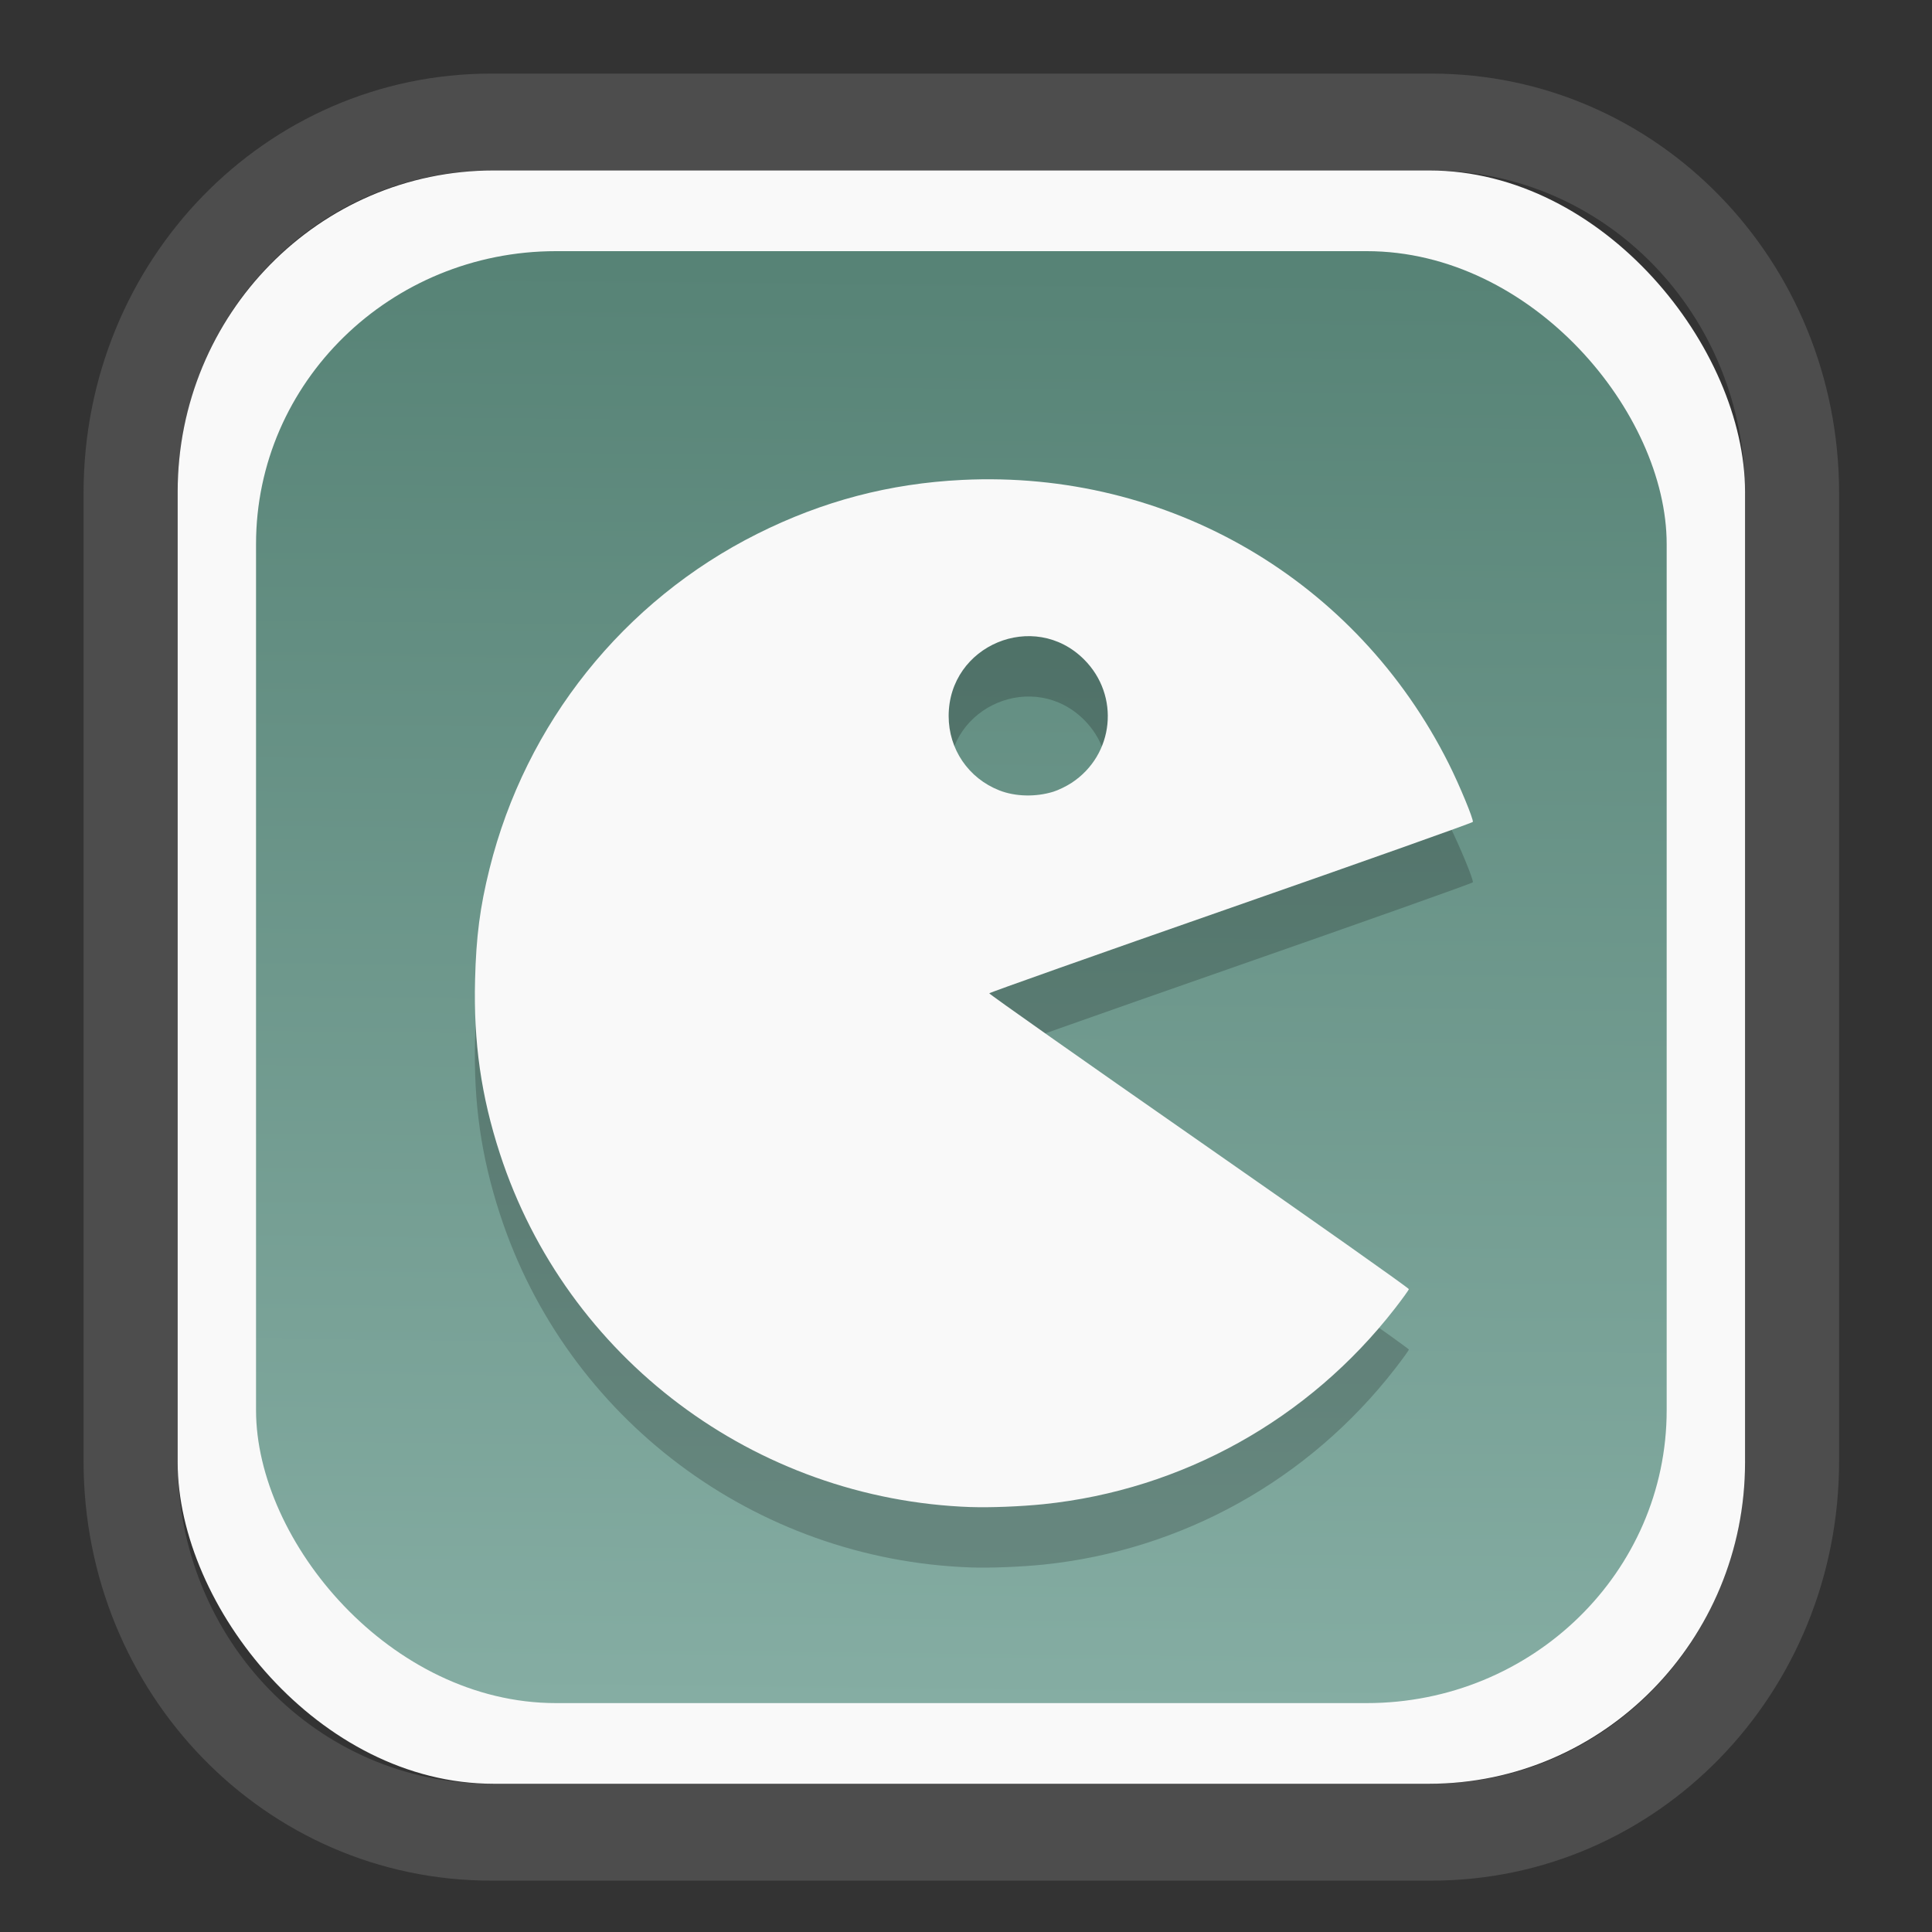 <?xml version="1.0" encoding="UTF-8" standalone="no"?>
<svg
   width="64"
   height="64"
   version="1.1"
   id="svg73"
   sodipodi:docname="kalgebra.svg"
   inkscape:version="1.3.2 (091e20ef0f, 2023-11-25)"
   xmlns:inkscape="http://www.inkscape.org/namespaces/inkscape"
   xmlns:sodipodi="http://sodipodi.sourceforge.net/DTD/sodipodi-0.dtd"
   xmlns:xlink="http://www.w3.org/1999/xlink"
   xmlns="http://www.w3.org/2000/svg"
   xmlns:svg="http://www.w3.org/2000/svg"
   xmlns:rdf="http://www.w3.org/1999/02/22-rdf-syntax-ns#"
   xmlns:cc="http://creativecommons.org/ns#"
   xmlns:dc="http://purl.org/dc/elements/1.1/">
  <rect width="100%" height="100%" fill="#333333" stroke="none"/>
  <sodipodi:namedview
     pagecolor="#f5f7fa"
     bordercolor="#666666"
     borderopacity="1"
     objecttolerance="10"
     gridtolerance="10"
     guidetolerance="10"
     inkscape:pageopacity="0"
     inkscape:pageshadow="2"
     inkscape:window-width="1377"
     inkscape:window-height="886"
     id="namedview75"
     showgrid="false"
     inkscape:zoom="4.4470387"
     inkscape:cx="30.35728"
     inkscape:cy="48.459214"
     inkscape:window-x="55"
     inkscape:window-y="98"
     inkscape:window-maximized="0"
     inkscape:current-layer="g877"
     inkscape:document-rotation="0"
     inkscape:pagecheckerboard="0"
     inkscape:showpageshadow="2"
     inkscape:deskcolor="#d1d1d1" />
  <defs
     id="defs29">
    <linearGradient
       id="linearGradient5"
       inkscape:collect="always">
      <stop
         style="stop-color:#578376;stop-opacity:1;"
         offset="0"
         id="stop5" />
      <stop
         style="stop-color:#85ada3;stop-opacity:1;"
         offset="1"
         id="stop6" />
    </linearGradient>
    <inkscape:path-effect
       effect="powerclip"
       id="path-effect1980"
       is_visible="true"
       lpeversion="1"
       inverse="true"
       flatten="false"
       hide_clip="false"
       message="Use fill-rule evenodd on &lt;b&gt;fill and stroke&lt;/b&gt; dialog if no flatten result after convert clip to paths." />
    <clipPath
       clipPathUnits="userSpaceOnUse"
       id="clipPath1976">
      <rect
         x="9.678"
         y="9.925"
         width="43.343"
         height="44.613"
         rx="8.669"
         ry="8.923"
         fill="url(#linearGradient862)"
         stroke-width="2.968"
         id="rect1978"
         style="display:none;fill:#333333;fill-opacity:1"
         d="m 18.347,9.925 h 26.005 c 4.803,0 8.669,3.98 8.669,8.923 v 26.767 c 0,4.943 -3.866,8.923 -8.669,8.923 h -26.005 c -4.803,0 -8.669,-3.98 -8.669,-8.923 V 18.848 c 0,-4.943 3.866,-8.923 8.669,-8.923 z" />
      <path
         id="lpe_path-effect1980"
         style="fill:#333333;fill-opacity:1"
         class="powerclip"
         d="M 2.076,2.246 H 60.624 V 62.217 H 2.076 Z M 18.347,9.925 c -4.803,0 -8.669,3.98 -8.669,8.923 v 26.767 c 0,4.943 3.866,8.923 8.669,8.923 h 26.005 c 4.803,0 8.669,-3.98 8.669,-8.923 V 18.848 c 0,-4.943 -3.866,-8.923 -8.669,-8.923 z" />
    </clipPath>
    <linearGradient
       inkscape:collect="always"
       xlink:href="#linearGradient5"
       id="linearGradient6"
       x1="33.786"
       y1="12.971"
       x2="33.376"
       y2="52.289"
       gradientUnits="userSpaceOnUse"
       gradientTransform="matrix(1.1,0,0,1.1,-3.185,-3.234)" />
    <linearGradient
       id="d"
       y1="1050.34"
       y2="1038.36"
       gradientUnits="userSpaceOnUse"
       x2="0"
       gradientTransform="matrix(-2.577,0,0,2.581,52,-2661.74)">
      <stop
         stop-color="#c61423"
         id="stop7" />
      <stop
         offset="1"
         stop-color="#dc2b41"
         id="stop8" />
    </linearGradient>
  </defs>
  <g
     id="g877"
     transform="matrix(1.1,0,0,1.1,-3.185,-3.207)">
    <path
       d="m 18.347,7.246 c -6.244,0 -11.271,5.174 -11.271,11.602 v 26.767 c 0,6.427 5.027,11.602 11.271,11.602 h 26.005 c 6.244,0 11.271,-5.174 11.271,-11.602 V 18.848 c 0,-6.427 -5.027,-11.602 -11.271,-11.602 z"
       fill="url(#linearGradient910)"
       stroke-width="3.324"
       id="path33"
       style="fill:#4d4d4d;fill-opacity:1"
       clip-path="url(#clipPath1976)"
       inkscape:path-effect="#path-effect1980"
       inkscape:original-d="m 18.347203,7.2464043 c -6.244452,0 -11.2714308,5.1741617 -11.2714308,11.6016437 v 26.767119 c 0,6.427394 5.0268918,11.601644 11.2714308,11.601644 h 26.005262 c 6.244452,0 11.271431,-5.174161 11.271431,-11.601644 V 18.848048 c 0,-6.427393 -5.026893,-11.6016437 -11.271431,-11.6016437 z"
       transform="matrix(1.089,0,0,1.089,-2.294,-2.759)" />
    <rect
       x="8.246"
       y="8.049"
       width="47.201"
       height="48.584"
       rx="9.512"
       ry="9.678"
       fill="url(#linearGradient862)"
       stroke-width="3.232"
       id="rect35-7"
       style="opacity:1;fill:#f9f9f9;fill-opacity:1" />
    <rect
       x="10.606"
       y="10.479"
       width="42.481"
       height="43.725"
       rx="9.034"
       ry="8.82"
       fill="url(#linearGradient862)"
       stroke-width="2.909"
       id="rect35-7-3"
       style="fill:url(#linearGradient6)" />
    <path
       style="fill:#000000;stroke-width:0.09;opacity:0.2"
       d="M 32.135,50.119 C 25.627,49.89 19.953,45.632 17.95,39.476 17.384,37.737 17.154,36.125 17.202,34.241 c 0.033,-1.307 0.148,-2.189 0.435,-3.343 1.091,-4.386 4.035,-8.068 8.063,-10.087 1.972,-0.988 3.981,-1.516 6.172,-1.624 6.206,-0.304 11.875,3.003 14.654,8.549 0.324,0.647 0.749,1.675 0.724,1.75 -0.009,0.026 -3.286,1.19 -7.284,2.585 -3.997,1.395 -7.273,2.555 -7.279,2.577 -0.006,0.022 2.836,2.024 6.317,4.448 3.481,2.424 6.324,4.432 6.319,4.461 -0.005,0.029 -0.194,0.291 -0.42,0.582 -2.592,3.339 -6.408,5.464 -10.584,5.894 -0.672,0.069 -1.617,0.107 -2.185,0.086 z m 2.484,-21.544 c 0.148,-0.046 0.393,-0.165 0.546,-0.265 1.286,-0.844 1.467,-2.628 0.377,-3.717 -1.507,-1.505 -4.078,-0.43 -4.078,1.704 0,0.998 0.595,1.872 1.524,2.238 0.482,0.19 1.098,0.205 1.631,0.04 z"
       id="path3-9-1" />
    <path
       style="fill:#f9f9f9;stroke-width:0.09"
       d="M 32.135,48.301 C 25.627,48.072 19.953,43.814 17.95,37.658 17.384,35.919 17.154,34.307 17.202,32.422 c 0.033,-1.307 0.148,-2.189 0.435,-3.343 1.091,-4.386 4.035,-8.068 8.063,-10.087 1.972,-0.988 3.981,-1.516 6.172,-1.624 6.206,-0.304 11.875,3.003 14.654,8.549 0.324,0.647 0.749,1.675 0.724,1.75 -0.009,0.026 -3.286,1.19 -7.284,2.585 -3.997,1.395 -7.273,2.555 -7.279,2.577 -0.006,0.022 2.836,2.024 6.317,4.448 3.481,2.424 6.324,4.432 6.319,4.461 -0.005,0.029 -0.194,0.291 -0.42,0.582 -2.592,3.339 -6.408,5.464 -10.584,5.894 -0.672,0.069 -1.617,0.107 -2.185,0.086 z m 2.484,-21.544 c 0.148,-0.046 0.393,-0.165 0.546,-0.265 1.286,-0.844 1.467,-2.628 0.377,-3.717 -1.507,-1.505 -4.078,-0.43 -4.078,1.704 0,0.998 0.595,1.872 1.524,2.238 0.482,0.19 1.098,0.205 1.631,0.04 z"
       id="path3-9" />
    <g
       id="g13"
       transform="matrix(0.596,0,0,0.596,13.922,17.032)" />
    <path
       style="fill:#f5f7fa;stroke-width:0.204;fill-opacity:1"
       d=""
       id="path3" />
  </g>
</svg>
